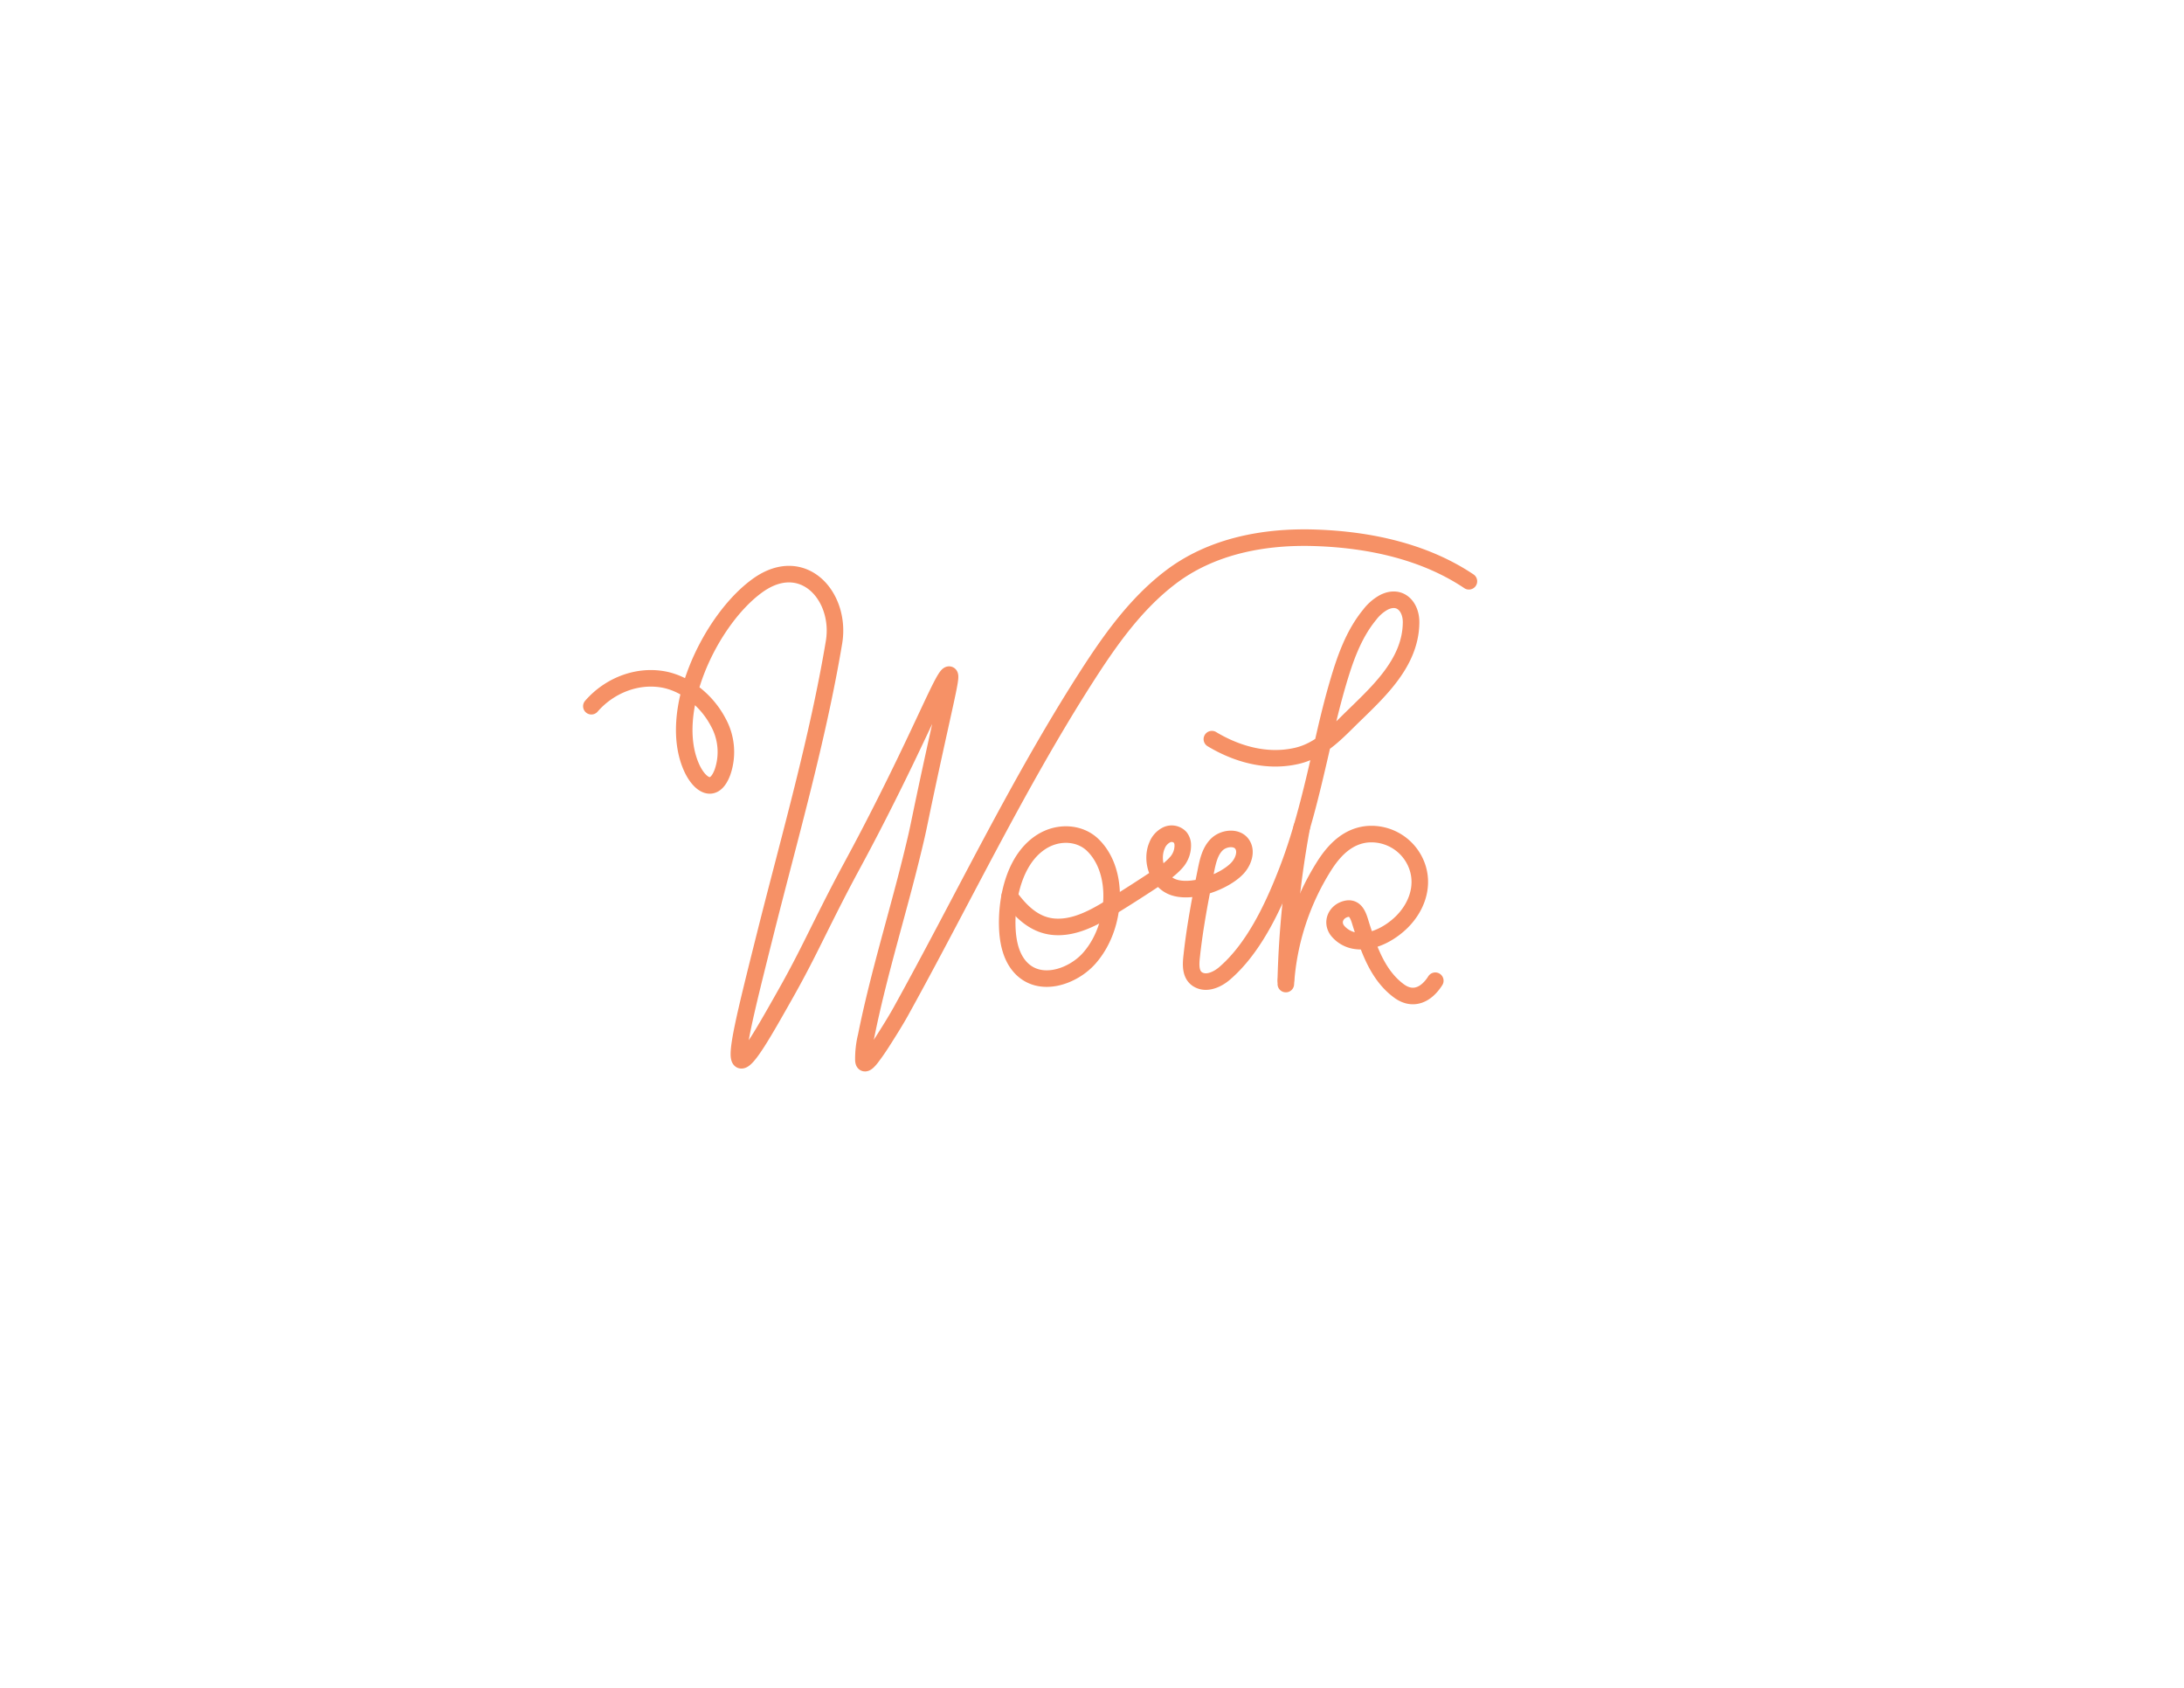 <svg id="Layer_1" data-name="Layer 1" xmlns="http://www.w3.org/2000/svg" viewBox="0 0 792 612"><defs><style>.cls-1{fill:none;stroke:#f69166;stroke-linecap:round;stroke-linejoin:round;stroke-width:6px;}</style></defs><title>Work</title><path class="cls-1" d="M214.45,256.07c6.25-7.2,15.91-11.27,25.44-9.82,8.7,1.33,16.45,7.85,20.49,15.49A22.36,22.36,0,0,1,262,280c-3,8-8,4.79-10.88-1-9.88-20.4,6.46-54.43,23.69-66.75,16.43-11.75,30.42,4,27.63,20.66-5.89,35.21-16.1,70.6-24.8,105.24-7.59,30.22-11.33,45.34-9,46.26,2.2.85,8.6-10.51,16.42-24.37,6.15-10.91,9.51-18.12,15.42-29.85,7.52-14.91,8.69-16.34,15.92-30.34,18.72-36.24,26-55.89,27.86-55.22.93.34-.45,5.44-6,30.84-5.46,25.11-4.79,23.29-7,32.33-5.45,22.68-12.56,44.95-17.16,67.84a34.54,34.54,0,0,0-1,8.77c.17,3,3-1.06,3.56-1.83,1.43-1.9,2.73-3.91,4-5.91,2-3.15,4-6.34,5.84-9.61,22.24-40.12,42.24-82.13,67.09-121,8.61-13.46,18-26.9,30.85-36.7,15-11.46,34.26-15,52.74-14.34,19.29.66,39.28,4.88,55.5,15.75"/><path class="cls-1" d="M380.14,303.93a17.54,17.54,0,0,0-2.87,1.56c-8.58,5.75-11.69,17.7-12,27.42-.17,6,.53,13.14,4.74,17.78,7,7.73,19.07,3.48,25-3.25,5.7-6.45,8.43-15.56,8.08-24.08-.25-6.2-2.27-12.58-6.84-17C392,302.28,385.54,301.62,380.14,303.93Z"/><path class="cls-1" d="M366.14,325c3.89,5.35,8.73,10.25,15.64,11,7.19.76,14.17-2.82,20.12-6.45,6.4-3.91,12.78-8,19-12.17a25,25,0,0,0,5.65-4.65A9.19,9.19,0,0,0,428.9,306a4.58,4.58,0,0,0-.92-2.37,4.24,4.24,0,0,0-4.88-.94,7.19,7.19,0,0,0-3.51,3.85c-2.2,5.05-.19,12.2,4.92,14.73,6.71,3.33,19.45-1.34,24.25-6.5,2.23-2.4,3.55-6.32,1.51-8.9s-6.69-2-9.09.43-3.19,6-3.87,9.39c-2.05,10.19-4,20.43-5.13,30.76-.38,3.36-.76,7.81,3.28,9.18,2.91,1,6.38-.77,8.54-2.62,10.26-8.76,17.12-23,22-35.33C471.5,304,475,289.72,478.3,275.45c.77-3.32,1.53-6.64,2.3-10,1.35-5.81,2.79-11.61,4.46-17.34,2.59-8.9,5.69-18,11.64-25.23a16.38,16.38,0,0,1,5.12-4.46c5.91-3,9.92,1.54,9.89,7.22-.1,15.49-13.17,26.3-23.21,36.28-5.26,5.23-10.73,10.41-18.18,12.14-13.87,3.22-26-3.14-30.85-6.05"/><path class="cls-1" d="M466.27,355.43a355,355,0,0,1,5.8-55.47"/><path class="cls-1" d="M520.49,355.6c-3.15,5-8,7.51-13.19,3.69s-8.3-9.35-10.62-15.1c-1.16-2.88-2.13-5.83-3.07-8.79-.82-2.59-1.69-6.72-5.43-5.84s-5.52,4.83-3.11,7.92a10.35,10.35,0,0,0,7,3.71c5.84.68,12-2.75,16.06-6.68,5.35-5.17,8.29-12.67,5.9-20a17.59,17.59,0,0,0-18.37-12c-7,.76-11.83,5.75-15.43,11.42a91.13,91.13,0,0,0-13.94,42.88"/></svg>